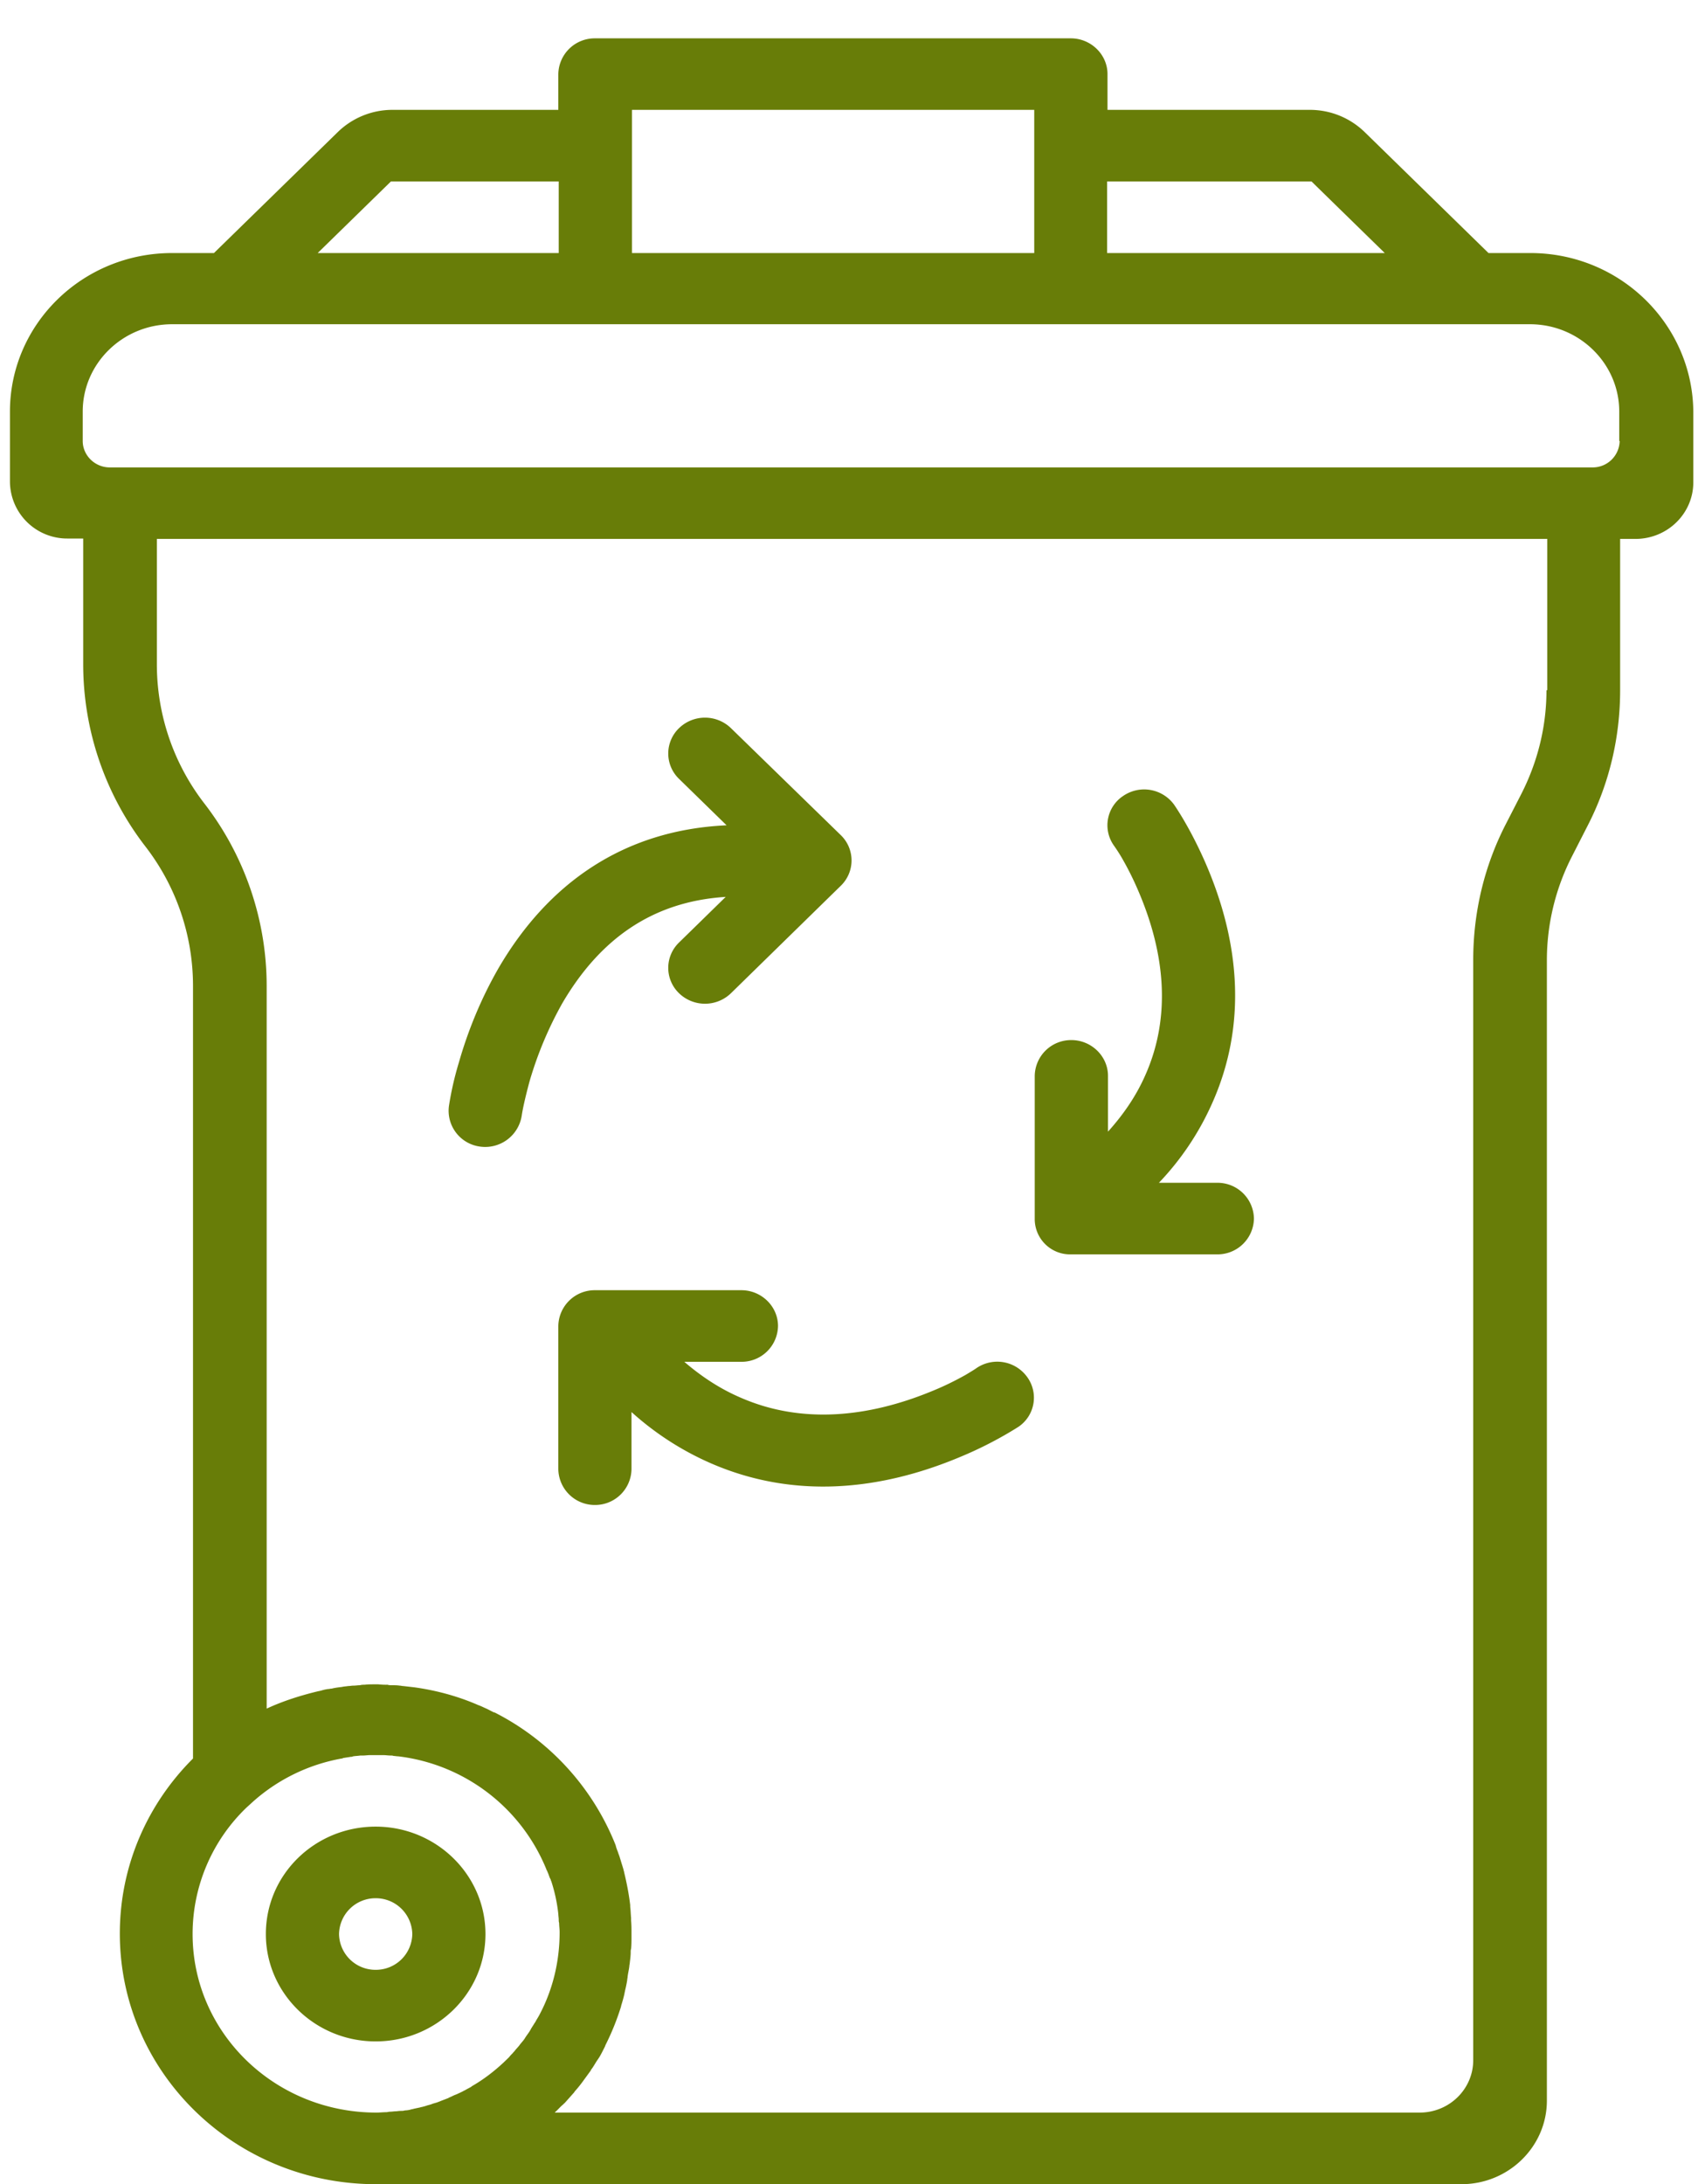 <svg xmlns="http://www.w3.org/2000/svg" width="21" height="27"><path fill-rule="evenodd" fill="#687D08" d="M20.225 6.662h-.188v1.87c0 .585-.135 1.159-.405 1.681l-.188.368a2.816 2.816 0 0 0-.313 1.286v14.1c0 .569-.474 1.033-1.057 1.033H4.651c-1.752 0-3.169-1.386-3.169-3.098 0-.842.345-1.606.905-2.164v-9.55c0-.622-.205-1.227-.587-1.722a3.686 3.686 0 0 1-.771-2.255V6.657H.84a.708.708 0 0 1-.717-.7v-.869c0-1.08.895-1.96 2.006-1.96h.517l1.526-1.49a.969.969 0 0 1 .684-.28h2.049V.916a.45.45 0 0 1 .453-.442h5.886c.248 0 .453.2.453.442v.442h2.501c.259 0 .502.1.685.28l1.526 1.49h.517c1.111 0 2.006.88 2.016 1.96v.874c0 .385-.318.7-.717.7zM2.382 23.908c0 1.217 1.013 2.207 2.275 2.207.037 0 .081-.005.118-.005.017 0 .033-.006.049-.006.022 0 .048-.005.07-.005.016 0 .038-.005.059-.005.017 0 .038 0 .054-.006a.288.288 0 0 0 .07-.01c.011-.005.027-.005.043-.011l.076-.016c.011-.005.027-.005.038-.01.027-.005.048-.016.075-.021.011-.005.022-.005.032-.011.027-.01.054-.015.081-.026.011-.005.016-.005.027-.011l.081-.031c.011-.005.016-.005.022-.011.027-.01.054-.026.081-.036.005 0 .01-.006.016-.006.032-.016.059-.026.086-.042.005 0 .005-.005.011-.005.027-.016.059-.032.086-.047 0-.006.005-.006.005-.006.146-.084.275-.184.394-.295l.032-.031.033-.032c.016-.021.032-.037.048-.053.005-.01.016-.016.022-.026.016-.021.037-.042.054-.063.005-.005.01-.016.016-.021.016-.021.037-.042.054-.069.005-.005.005-.01.01-.016.017-.026.038-.052.054-.079 0-.005.006-.005.006-.01.016-.032.037-.058.054-.09.005 0 .005-.005.005-.005.016-.032.038-.063.054-.095.162-.305.248-.653.248-1.016v-.005c0-.037-.006-.074-.006-.111-.005-.016-.005-.027-.005-.042 0-.021-.005-.048-.005-.069a2.003 2.003 0 0 0-.087-.405c-.005-.006-.005-.016-.01-.027-.011-.016-.016-.037-.022-.052-.005-.016-.016-.037-.021-.053-.006-.005-.006-.005-.006-.011a2.27 2.27 0 0 0-1.833-1.401c-.021 0-.043-.005-.059-.005-.011-.005-.027-.005-.038-.005-.027 0-.059-.005-.086-.005h-.167c-.027 0-.059.005-.086.005h-.033c-.032.005-.059.005-.091.01-.011.006-.016.006-.027.006l-.097.015c-.006.006-.011.006-.016.006a2.243 2.243 0 0 0-1.089.526l-.087.079a2.166 2.166 0 0 0-.668 1.565zM1.94 8.211c0 .622.205 1.227.588 1.722.501.648.77 1.444.77 2.255v8.933c.205-.095.421-.163.642-.216.011 0 .016-.005.027-.005a.498.498 0 0 1 .091-.021c.017 0 .027-.005.044-.005.043-.011.086-.016.129-.021.021-.006.048-.006.075-.011.022 0 .044-.005.065-.005.027 0 .054-.005.081-.005.021-.006.038-.006.059-.006.038-.005.081-.005.119-.005h.048a.87.87 0 0 0 .114.005.163.163 0 0 0 .054.006c.032 0 .064 0 .097.005.016 0 .027.005.043.005l.14.016c.264.037.517.105.755.205l.037.016c.033.011.06.026.086.037.038.016.071.037.108.053h.006a3.141 3.141 0 0 1 1.493 1.633c0 .005.005.01.005.015.006.027.017.053.027.079.006.021.016.043.022.064l.016.052c.011.037.022.069.032.106 0 .01.006.016.006.026.032.132.059.269.075.406v.021c.006.042.006.089.011.137v.031c.005.058.005.111.005.169v.031c0 .053 0 .1-.005.153-.005.011-.005.026-.005.042 0 .042-.006.085-.011.127 0 .015-.006.031-.006.047-.005.042-.016.084-.021.127 0 .015-.005.026-.005.042a1.523 1.523 0 0 1-.027.131c0 .011-.006.021-.006.032-.011.053-.027.105-.043.158v.005a3.11 3.11 0 0 1-.194.48c0 .005-.005.01-.005.015-.022.042-.044.09-.07.132l-.017.026c-.027.037-.048.079-.075.116-.006.005-.011.016-.016.026l-.081.111a1.58 1.58 0 0 1-.113.142c-.006.006-.006.011-.011.016l-.113.127a.218.218 0 0 0-.022.021c-.032.026-.059.058-.092.089-.005 0-.005.006-.01.011h10.695c.367 0 .663-.29.663-.648v-13.6c0-.585.135-1.159.404-1.681l.189-.368c.205-.401.313-.838.313-1.286h.01v-1.87H1.94v1.549zm4.97-5.968H4.835l-.906.885H6.91v-.885zm5.881-.442v-.443H7.816v1.77h4.975V1.801zm3.429.442h-2.528v.885h3.434l-.906-.885zm3.806 3.208v-.363c0-.596-.496-1.08-1.105-1.08H2.129c-.61 0-1.106.484-1.106 1.08v.363c0 .179.151.327.335.327h18.339a.333.333 0 0 0 .334-.327h-.005zm-4.97 10.055h-1.812a.437.437 0 0 1-.447-.437v-1.77a.45.45 0 0 1 .453-.442c.248 0 .453.2.453.442v.69c.199-.221.35-.447.458-.69.329-.732.248-1.527-.092-2.307a3.717 3.717 0 0 0-.205-.405 2.154 2.154 0 0 0-.086-.132.434.434 0 0 1 .113-.616.458.458 0 0 1 .631.11c.097.143.237.38.377.696.431.979.534 2.017.086 3.007a3.45 3.45 0 0 1-.652.969h.723a.45.45 0 0 1 .452.443.45.45 0 0 1-.452.442zm-2.464 2.134a4.791 4.791 0 0 1-.712.368c-1.002.422-2.064.522-3.078.085a3.626 3.626 0 0 1-.992-.638v.706a.45.45 0 0 1-.452.443.451.451 0 0 1-.453-.443v-1.77a.45.45 0 0 1 .453-.442h1.811c.248 0 .453.2.453.442a.45.45 0 0 1-.453.443h-.706c.226.194.458.342.706.447.744.322 1.563.243 2.356-.084.156-.063.291-.131.415-.2.07-.042.113-.068.135-.084a.456.456 0 0 1 .63.111.434.434 0 0 1-.113.616zM9.04 12.278a.462.462 0 0 1-.642 0 .435.435 0 0 1 0-.627l.577-.564c-.917.058-1.563.532-2.022 1.317a4.59 4.59 0 0 0-.404.964c-.054.2-.086.348-.097.426a.457.457 0 0 1-.512.38.447.447 0 0 1-.388-.501 3.93 3.93 0 0 1 .124-.542c.113-.395.275-.79.49-1.164.609-1.043 1.542-1.707 2.82-1.765l-.588-.574a.435.435 0 0 1 0-.627.462.462 0 0 1 .642 0l1.358 1.322a.435.435 0 0 1 0 .627L9.04 12.278zM4.646 22.58c.749 0 1.358.596 1.358 1.328 0 .732-.609 1.327-1.358 1.327-.749 0-1.358-.595-1.358-1.327 0-.738.609-1.328 1.358-1.328zm0 1.77a.45.45 0 0 0 .453-.442.451.451 0 0 0-.453-.443.451.451 0 0 0-.453.443.45.45 0 0 0 .453.442z"/></svg>